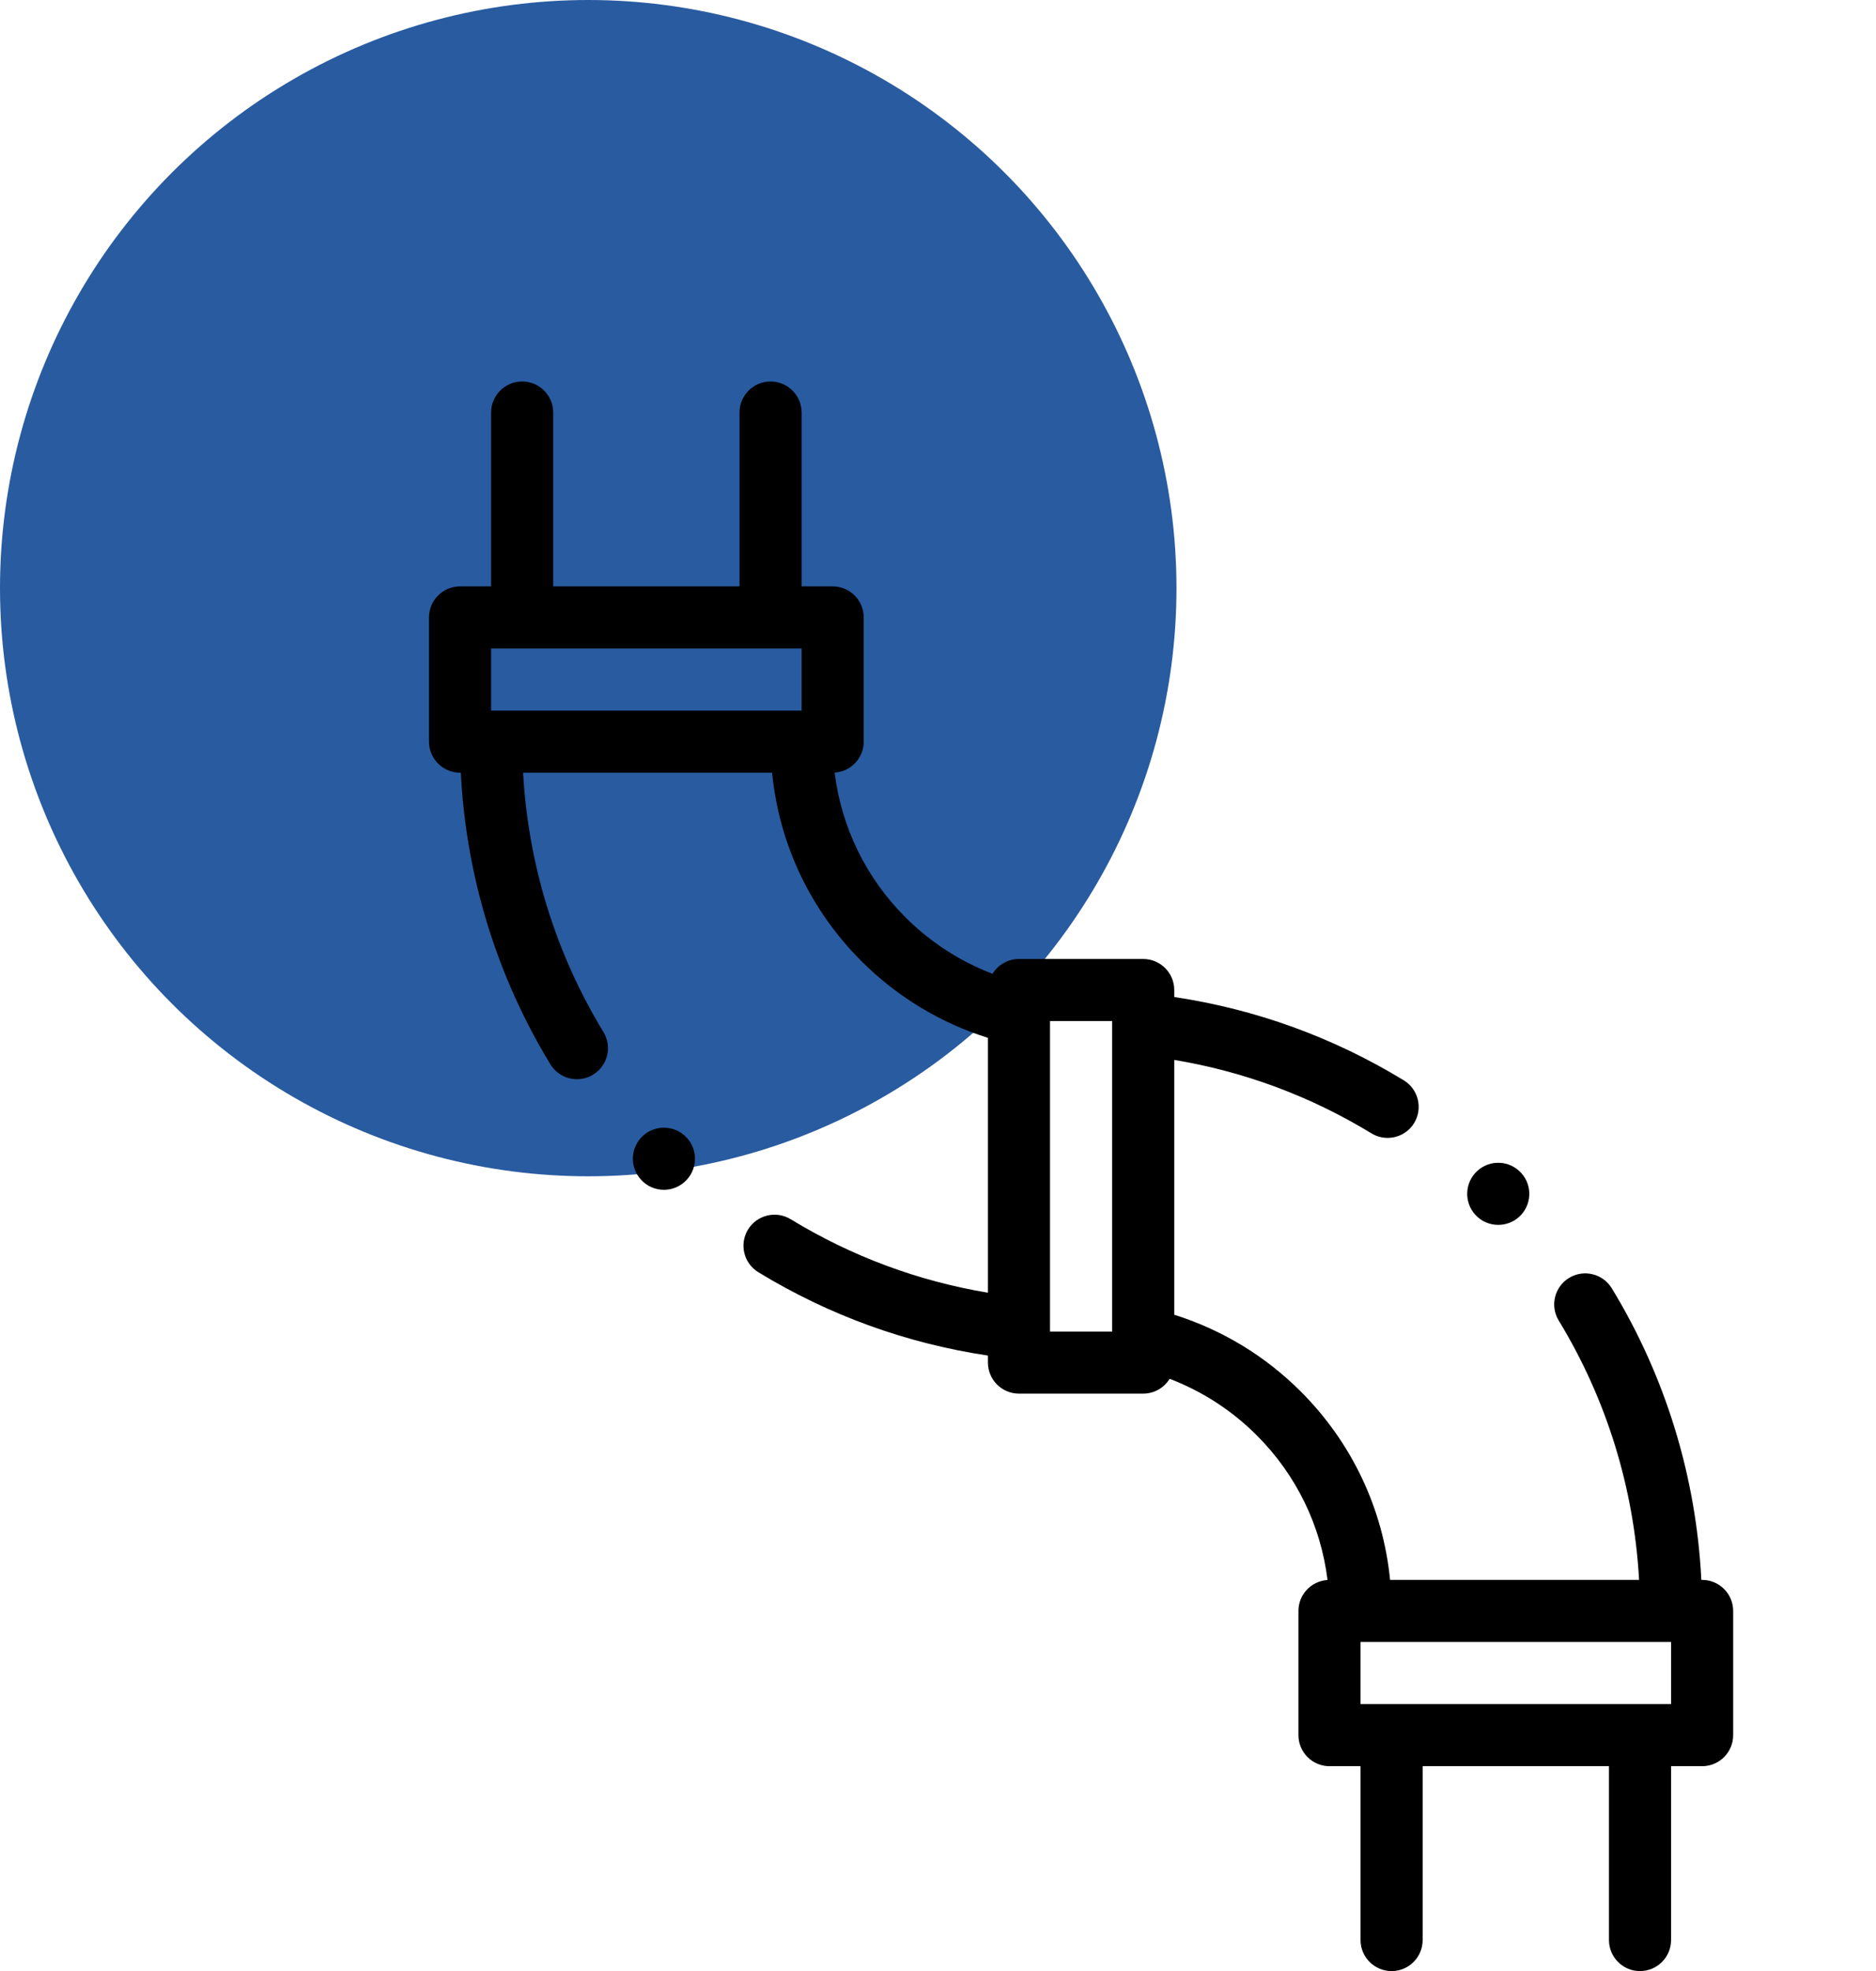 <svg width="59" height="62" viewBox="0 0 59 62" fill="none" xmlns="http://www.w3.org/2000/svg">
<circle cx="18.5" cy="18.5" r="18.5" fill="#295BA0"/>
<path d="M53.531 49.695H53.507C53.345 46.449 52.38 43.296 50.69 40.522C50.409 40.062 49.809 39.916 49.348 40.196C48.887 40.477 48.741 41.078 49.022 41.538C50.525 44.006 51.389 46.808 51.549 49.695H43.718C43.497 47.455 42.518 45.378 40.906 43.766C39.787 42.648 38.424 41.824 36.93 41.355V33.339C39.132 33.706 41.214 34.481 43.133 35.65C43.291 35.746 43.467 35.792 43.64 35.792C43.969 35.792 44.291 35.626 44.475 35.324C44.755 34.863 44.609 34.262 44.149 33.981C41.922 32.625 39.497 31.746 36.93 31.361V31.141C36.93 30.601 36.492 30.164 35.953 30.164H32.047C31.695 30.164 31.387 30.351 31.215 30.63C30.193 30.241 29.26 29.637 28.475 28.853C27.232 27.609 26.462 26.02 26.249 24.302C26.76 24.27 27.164 23.846 27.164 23.328V19.422C27.164 18.883 26.727 18.445 26.188 18.445H25.211V12.977C25.211 12.437 24.773 12 24.234 12C23.695 12 23.258 12.437 23.258 12.977V18.445H17.398V12.977C17.398 12.437 16.961 12 16.422 12C15.883 12 15.445 12.437 15.445 12.977V18.445H14.469C13.929 18.445 13.492 18.883 13.492 19.422V23.328C13.492 23.867 13.929 24.305 14.469 24.305H14.493C14.655 27.551 15.62 30.704 17.31 33.477C17.494 33.779 17.815 33.946 18.145 33.946C18.318 33.946 18.493 33.9 18.652 33.803C19.112 33.523 19.259 32.922 18.978 32.461C17.475 29.994 16.611 27.192 16.451 24.305H24.282C24.503 26.545 25.482 28.622 27.094 30.234C28.213 31.353 29.576 32.176 31.07 32.645V40.662C28.869 40.294 26.786 39.52 24.866 38.35C24.406 38.07 23.805 38.216 23.524 38.676C23.244 39.137 23.39 39.738 23.851 40.018C26.078 41.375 28.503 42.254 31.07 42.639V42.859C31.07 43.399 31.508 43.836 32.047 43.836H35.953C36.305 43.836 36.613 43.649 36.785 43.37C37.807 43.76 38.74 44.363 39.524 45.147C40.768 46.391 41.538 47.98 41.751 49.698C41.24 49.731 40.836 50.154 40.836 50.672V54.578C40.836 55.117 41.273 55.555 41.812 55.555H42.789V61.023C42.789 61.563 43.227 62 43.766 62C44.305 62 44.742 61.563 44.742 61.023V55.555H50.602V61.023C50.602 61.563 51.039 62 51.578 62C52.117 62 52.555 61.563 52.555 61.023V55.555H53.531C54.071 55.555 54.508 55.117 54.508 54.578V50.672C54.508 50.133 54.071 49.695 53.531 49.695ZM15.445 20.398H25.211V22.352H15.445V20.398ZM33.023 41.784C33.023 41.783 33.023 41.782 33.023 41.781V32.117H34.977V32.216V32.219V41.883H33.023V41.784ZM52.555 53.602H42.789V51.648H52.555V53.602Z" fill="black"/>
<path d="M21.602 35.791C21.239 35.391 20.622 35.362 20.223 35.725C19.824 36.088 19.795 36.706 20.158 37.105C20.35 37.317 20.615 37.425 20.881 37.425C21.115 37.425 21.35 37.341 21.537 37.17C21.936 36.808 21.966 36.19 21.603 35.791L21.602 35.791Z" fill="black"/>
<path d="M47.12 38.529C47.354 38.529 47.589 38.445 47.777 38.275C48.176 37.912 48.205 37.294 47.842 36.895L47.842 36.895C47.479 36.496 46.862 36.466 46.463 36.829C46.064 37.192 46.035 37.81 46.397 38.209C46.59 38.421 46.854 38.529 47.12 38.529Z" fill="black"/>
</svg>
